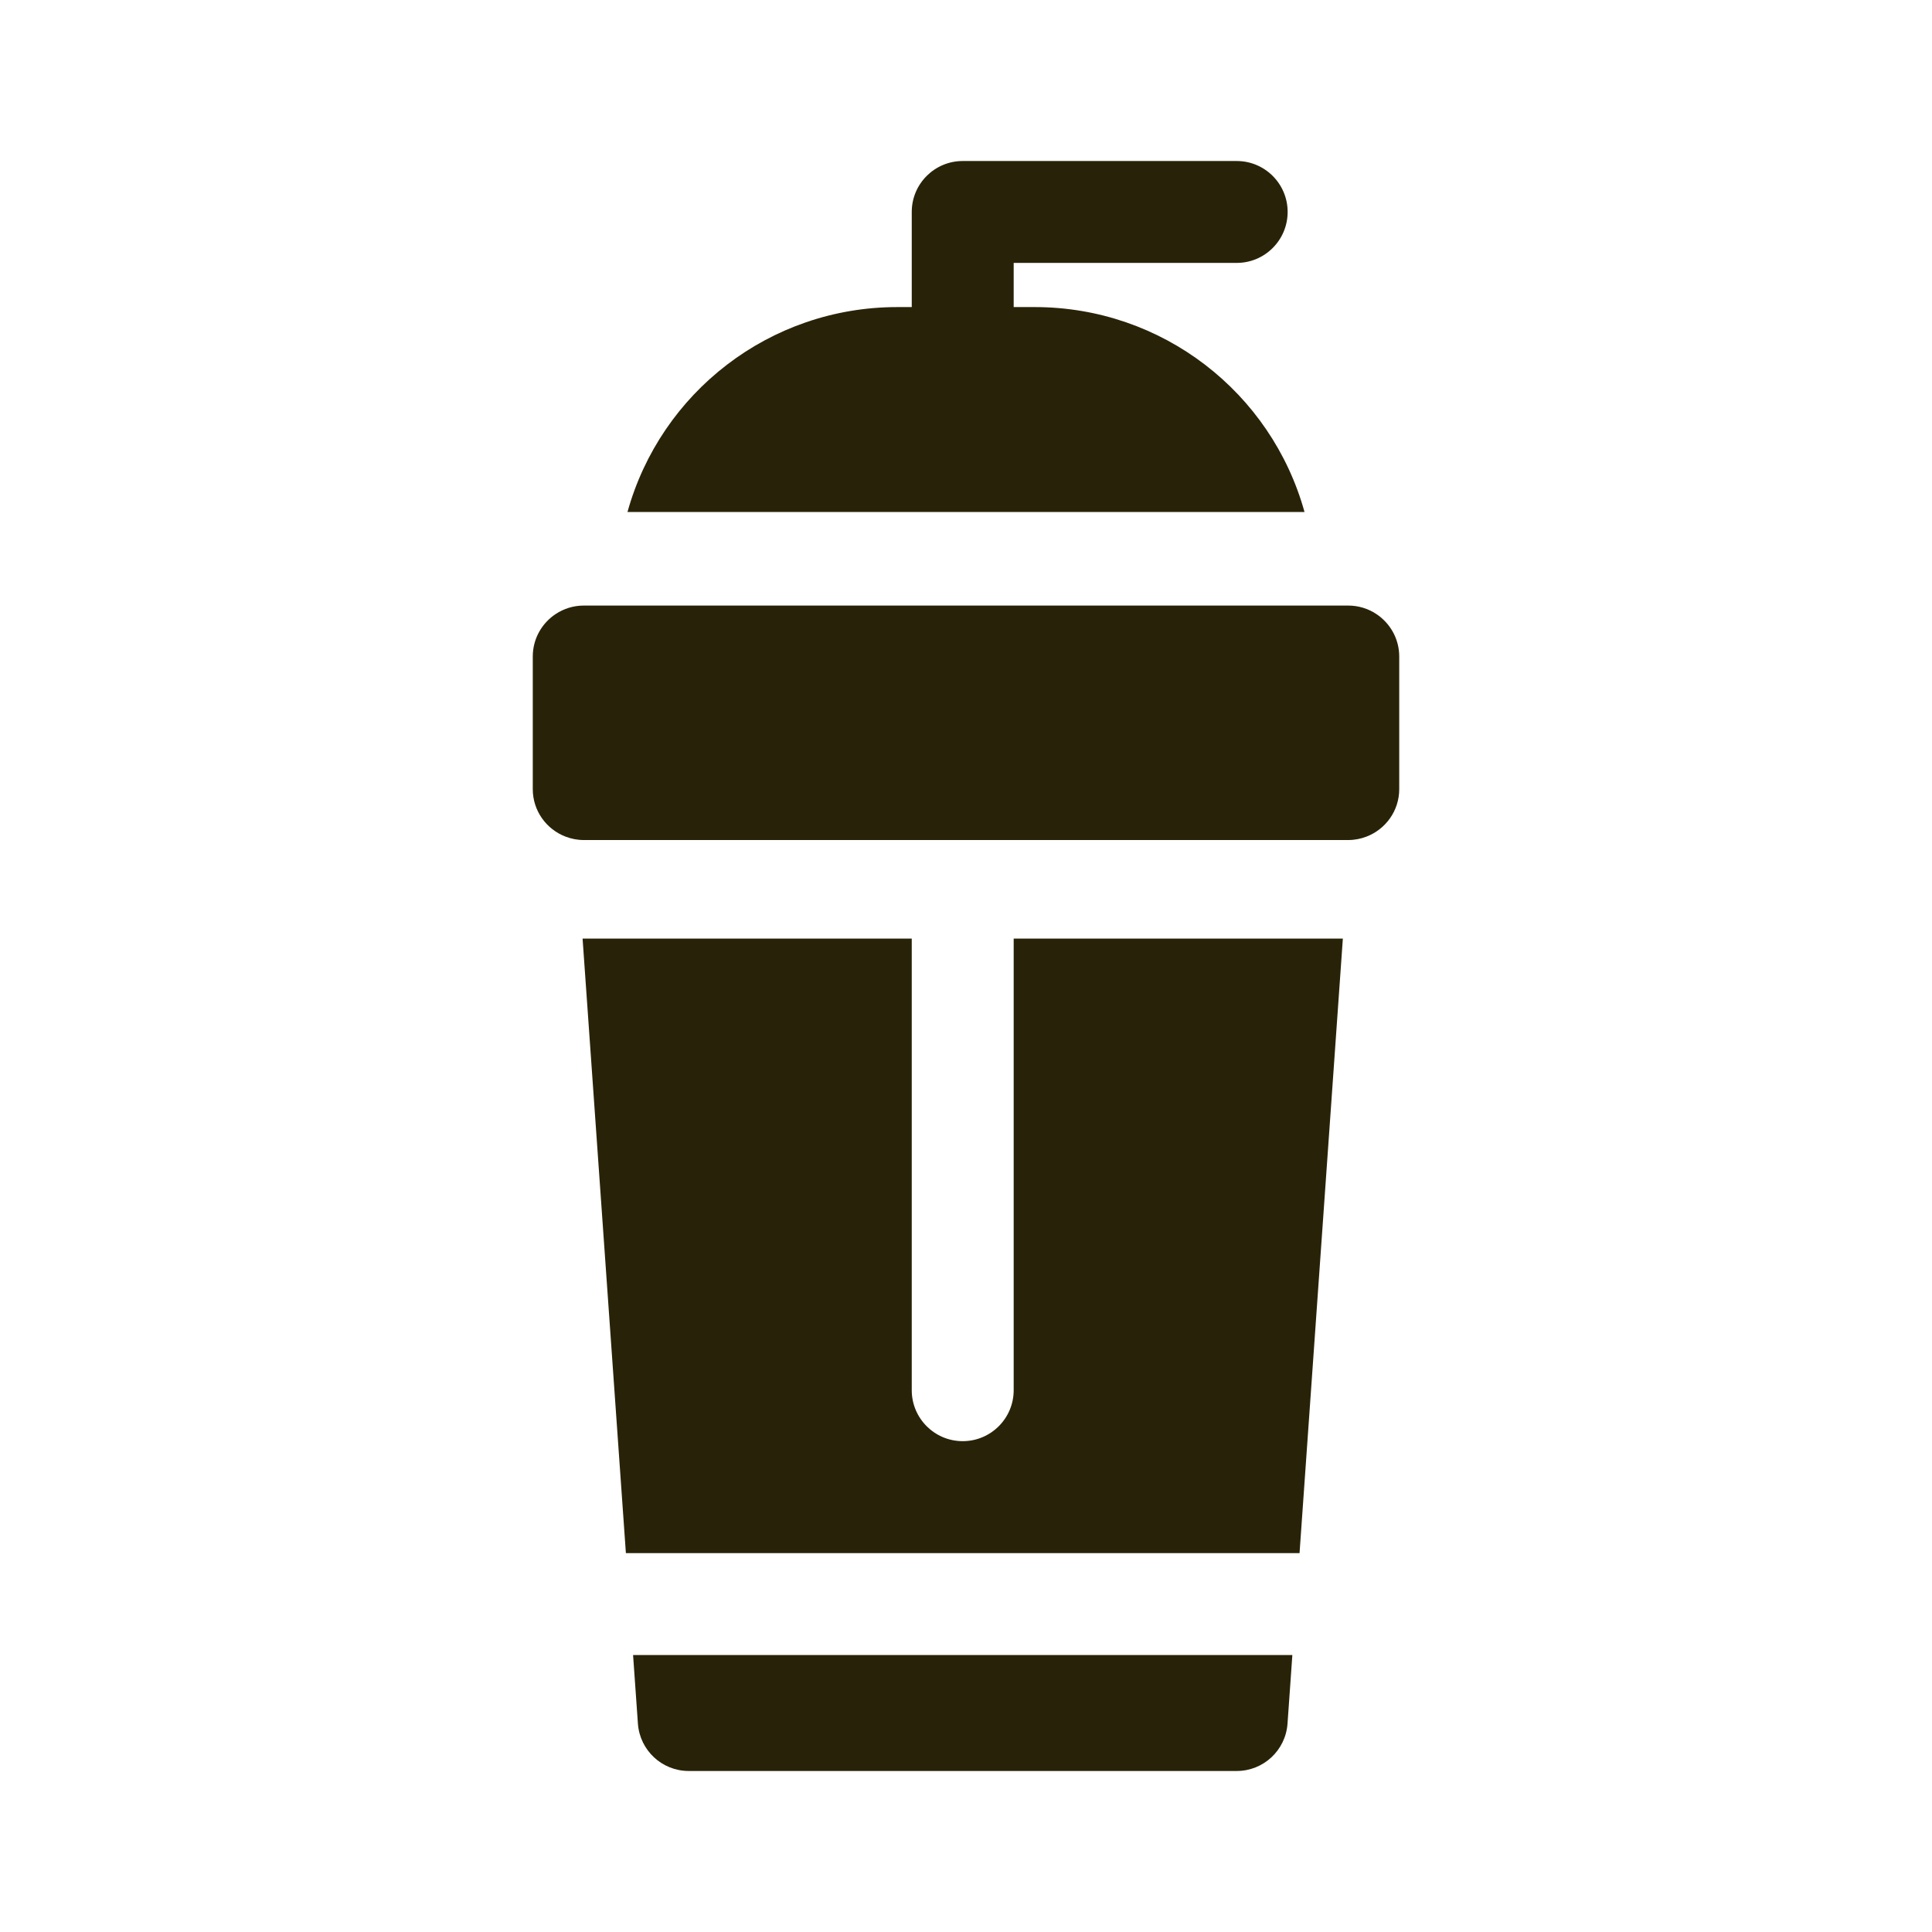 <svg width="50" height="50" viewBox="0 0 50 50" fill="none" xmlns="http://www.w3.org/2000/svg">
<path d="M26.777 7.947H26.234V6.804H32.006C32.734 6.804 33.324 6.213 33.324 5.485C33.324 4.757 32.734 4.167 32.006 4.167C32.006 4.167 24.967 4.167 24.915 4.167C24.187 4.167 23.596 4.757 23.596 5.485V7.947H23.223C19.918 7.947 17.096 10.159 16.239 13.251H33.761C32.904 10.159 30.082 7.947 26.777 7.947Z" fill="#282308"/>
<path d="M16.384 42.832L16.509 44.607C16.558 45.298 17.132 45.833 17.824 45.833H32.006C32.698 45.833 33.272 45.298 33.321 44.607L33.446 42.832H16.384Z" fill="#282308"/>
<path d="M26.234 24.29V35.978C26.234 36.707 25.643 37.297 24.915 37.297C24.187 37.297 23.596 36.707 23.596 35.978V24.29H15.077L16.198 40.195H33.632L34.753 24.29H26.234Z" fill="#282308"/>
<path d="M35.615 15.888C35.407 15.752 35.16 15.672 34.893 15.672H15.107C14.84 15.672 14.593 15.752 14.385 15.888C14.026 16.124 13.788 16.529 13.788 16.991V20.422C13.788 20.984 14.141 21.463 14.637 21.652C14.783 21.708 14.941 21.74 15.107 21.74H17.541H32.289H34.893C35.059 21.74 35.217 21.708 35.363 21.652C35.859 21.463 36.212 20.984 36.212 20.422V16.991C36.212 16.529 35.974 16.124 35.615 15.888Z" fill="#282308"/>
</svg>
